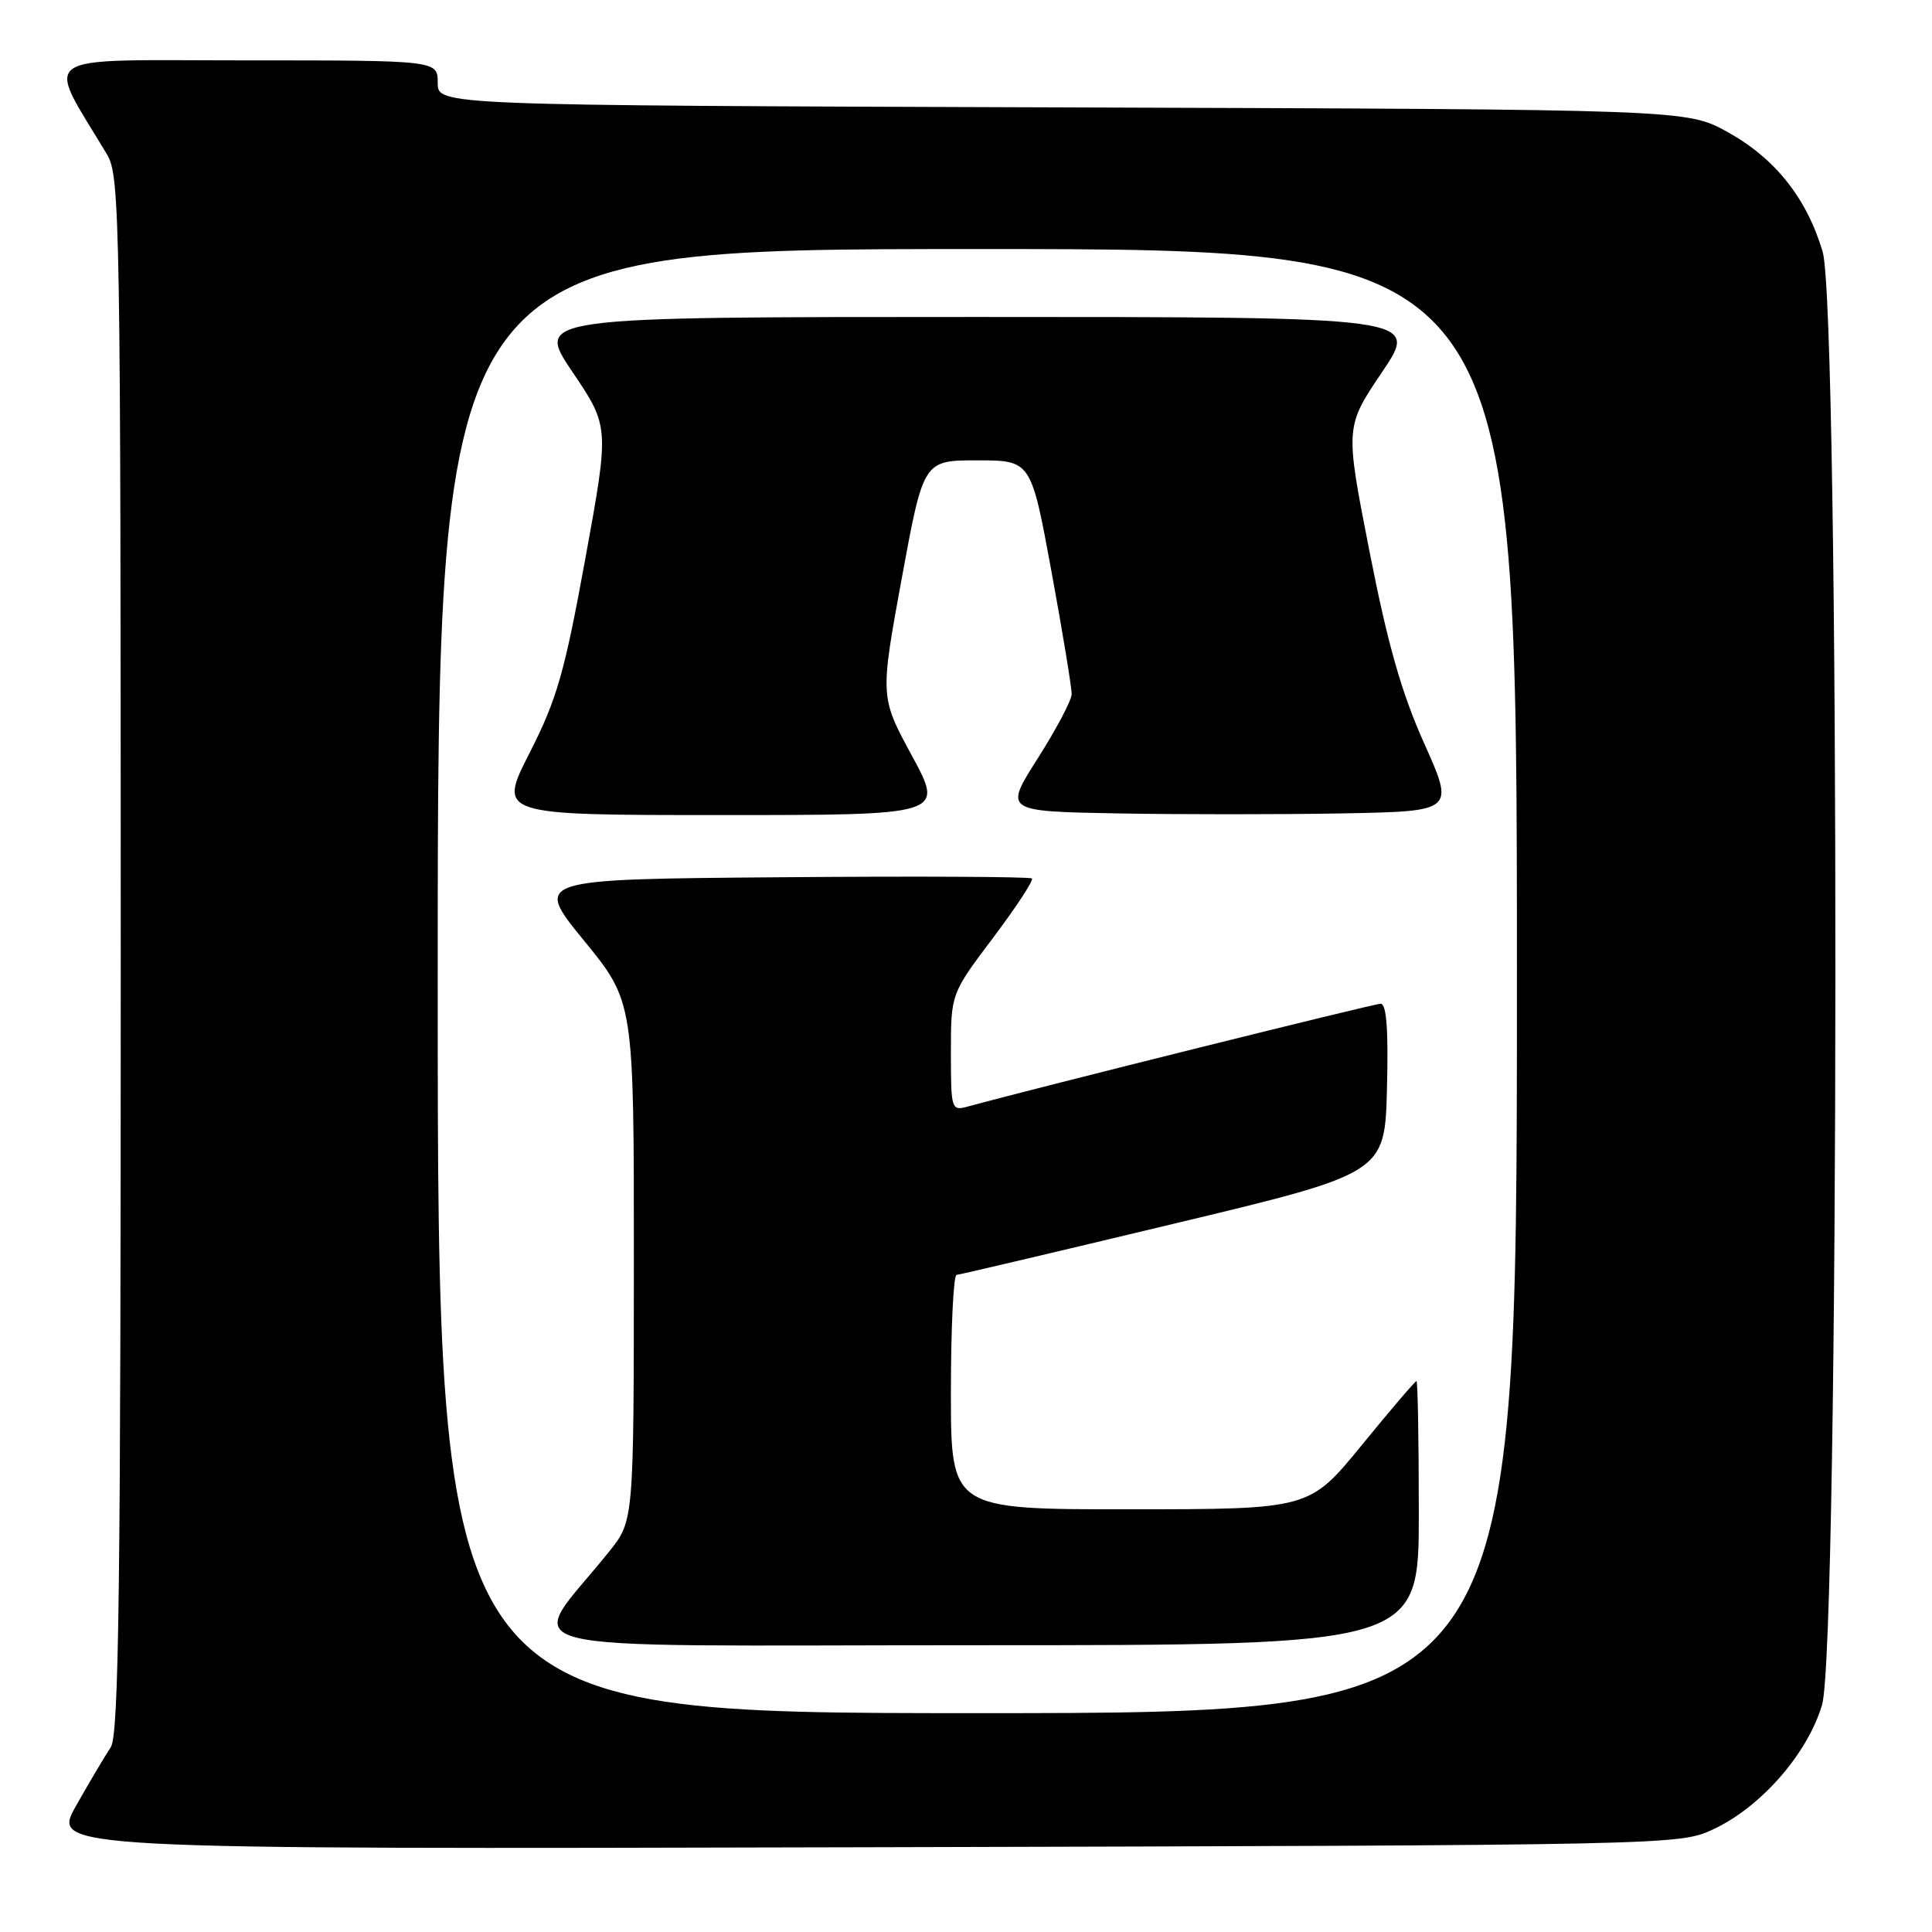 <?xml version="1.0" encoding="UTF-8" standalone="no"?>
<!DOCTYPE svg PUBLIC "-//W3C//DTD SVG 1.1//EN" "http://www.w3.org/Graphics/SVG/1.1/DTD/svg11.dtd" >
<svg xmlns="http://www.w3.org/2000/svg" xmlns:xlink="http://www.w3.org/1999/xlink" version="1.1" viewBox="0 0 256 256">
 <g >
 <path fill="currentColor"
d=" M 227.00 242.40 C 233.31 239.47 239.51 232.38 241.43 225.91 C 243.74 218.15 243.81 41.08 241.51 33.35 C 239.40 26.25 235.21 20.98 228.92 17.50 C 223.50 14.50 223.50 14.50 140.75 14.23 C 58.00 13.96 58.00 13.96 58.00 10.98 C 58.00 8.00 58.00 8.00 32.46 8.00 C 4.18 8.00 5.99 6.76 14.20 20.50 C 15.89 23.33 15.99 29.28 16.00 126.53 C 16.00 210.59 15.76 229.92 14.67 231.53 C 13.94 232.61 11.88 236.10 10.08 239.27 C 6.83 245.04 6.83 245.04 114.66 244.77 C 221.75 244.50 222.53 244.49 227.00 242.40 Z  M 58.00 130.00 C 58.00 33.00 58.00 33.00 129.50 33.00 C 201.00 33.00 201.00 33.00 201.00 130.00 C 201.00 227.00 201.00 227.00 129.50 227.00 C 58.00 227.00 58.00 227.00 58.00 130.00 Z  M 188.00 200.50 C 188.00 190.88 187.86 183.00 187.69 183.00 C 187.51 183.00 184.25 186.82 180.44 191.49 C 173.50 199.98 173.50 199.98 149.75 199.99 C 126.00 200.00 126.00 200.00 126.00 184.50 C 126.00 175.97 126.34 168.97 126.75 168.93 C 127.16 168.90 140.10 165.85 155.50 162.16 C 183.50 155.46 183.50 155.46 183.78 144.23 C 183.98 136.42 183.72 133.00 182.94 133.00 C 182.05 133.00 137.67 144.05 128.25 146.62 C 126.06 147.22 126.00 147.04 126.00 139.46 C 126.00 131.68 126.00 131.68 131.59 124.26 C 134.66 120.18 136.98 116.64 136.74 116.40 C 136.50 116.17 121.55 116.09 103.52 116.24 C 70.74 116.50 70.74 116.50 77.37 124.62 C 84.00 132.73 84.00 132.73 83.99 167.12 C 83.98 201.50 83.98 201.50 80.74 205.56 C 69.64 219.45 63.96 218.00 129.42 218.00 C 188.00 218.00 188.00 218.00 188.00 200.50 Z  M 120.85 100.17 C 116.61 92.35 116.61 92.35 119.48 76.67 C 122.36 61.00 122.36 61.00 129.49 61.00 C 136.62 61.00 136.62 61.00 139.33 75.75 C 140.82 83.86 142.02 91.17 142.00 92.00 C 141.97 92.83 139.95 96.65 137.50 100.50 C 133.05 107.50 133.05 107.50 148.03 107.78 C 156.26 107.93 169.69 107.93 177.87 107.78 C 192.74 107.50 192.74 107.50 188.71 98.50 C 185.70 91.78 183.87 85.34 181.46 73.04 C 178.23 56.57 178.23 56.57 183.14 49.29 C 188.06 42.00 188.06 42.00 129.50 42.00 C 70.94 42.00 70.94 42.00 75.84 49.27 C 80.75 56.53 80.75 56.53 77.56 74.02 C 74.80 89.13 73.81 92.62 70.18 99.75 C 65.98 108.00 65.98 108.00 95.53 108.00 C 125.09 108.00 125.09 108.00 120.85 100.17 Z "/>
</g>
</svg>